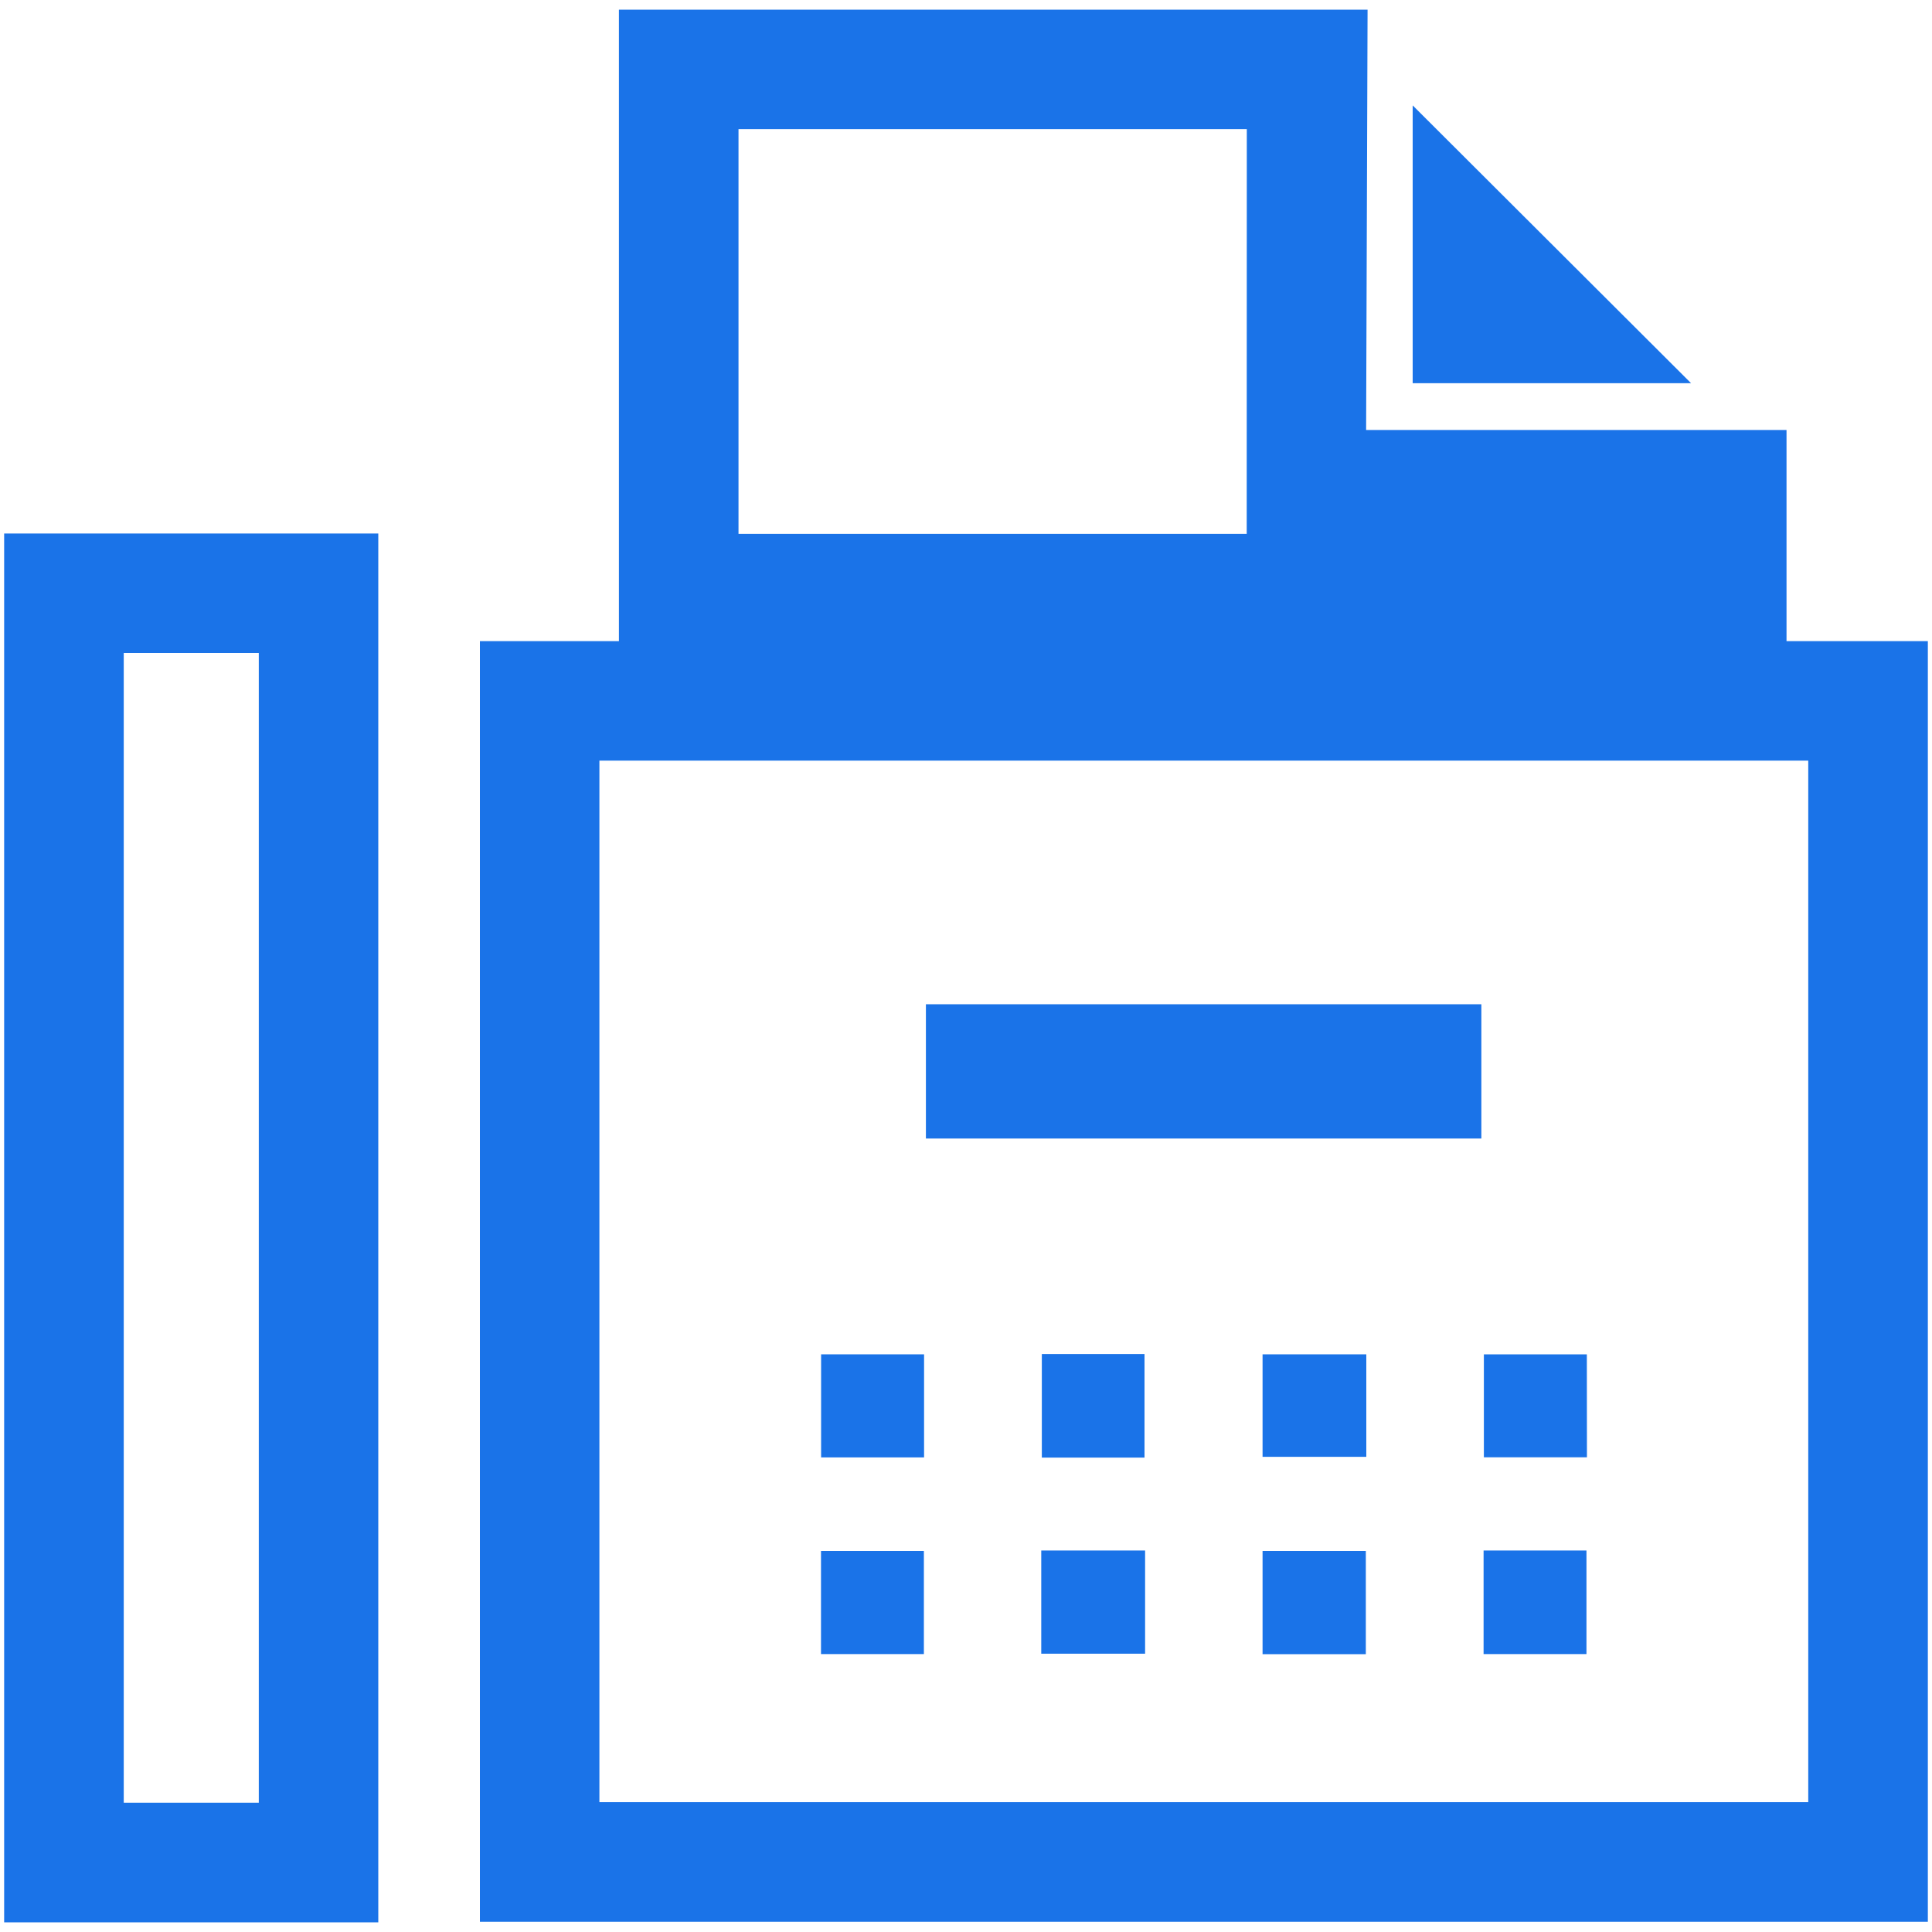 <?xml version="1.0" encoding="utf-8"?>
<!-- Generator: Adobe Illustrator 26.0.2, SVG Export Plug-In . SVG Version: 6.00 Build 0)  -->
<svg version="1.1" id="Layer_1" xmlns="http://www.w3.org/2000/svg" xmlns:xlink="http://www.w3.org/1999/xlink" x="0px" y="0px"
	 viewBox="0 0 200 200" style="enable-background:new 0 0 200 200;" xml:space="preserve">
<style type="text/css">
	.st0{fill:#1A73E8;}
</style>
<g>
	<g id="Path_1418_00000162326451467366570580000011871746508708646323_">
		<path class="st0" d="M184.95,67.65H64.07V1h77.5l-0.15,43.51h43.52V67.65z M76.45,55.27h52.61l0.01-41.9H76.45V55.27z"/>
	</g>
	<g>
		<path class="st0" d="M199.57,198.94H49.68V66.37h149.89V198.94z M62.05,186.56h125.14V78.74H62.05V186.56z"/>
	</g>
	<g>
		<rect x="130.7" y="160.56" class="st0" width="10.69" height="10.68"/>
	</g>
	<g>
		<rect x="84.99" y="160.56" class="st0" width="10.65" height="10.67"/>
	</g>
	<g>
		<rect x="107.79" y="160.51" class="st0" width="10.75" height="10.68"/>
	</g>
	<g>
		<rect x="153.58" y="160.51" class="st0" width="10.65" height="10.72"/>
	</g>
	<g>
		<rect x="107.85" y="140.17" class="st0" width="10.63" height="10.72"/>
	</g>
	<g>
		<rect x="130.7" y="140.2" class="st0" width="10.74" height="10.61"/>
	</g>
	<g>
		<rect x="85" y="140.2" class="st0" width="10.66" height="10.67"/>
	</g>
	<g>
		<polygon class="st0" points="164.27,140.2 153.61,140.2 153.61,150.86 164.28,150.86 		"/>
	</g>
	<g id="Rectangle_140_00000057135087439229992270000010446033067965231543_">
		<path class="st0" d="M39.16,199H0.43V55.23h38.73V199z M12.81,186.62h13.98V67.6H12.81V186.62z"/>
	</g>
	<g id="Path_1420_00000159441205515317498080000005206208079458626737_">
		<path class="st0" d="M146.24,10.91l28.82,28.76h-28.82V10.91z"/>
	</g>
	<g id="Rectangle_141_00000025414340294308736630000011403822024770587308_">
		<rect x="95.85" y="103.96" class="st0" width="57.5" height="13.9"/>
	</g>
</g>
</svg>
